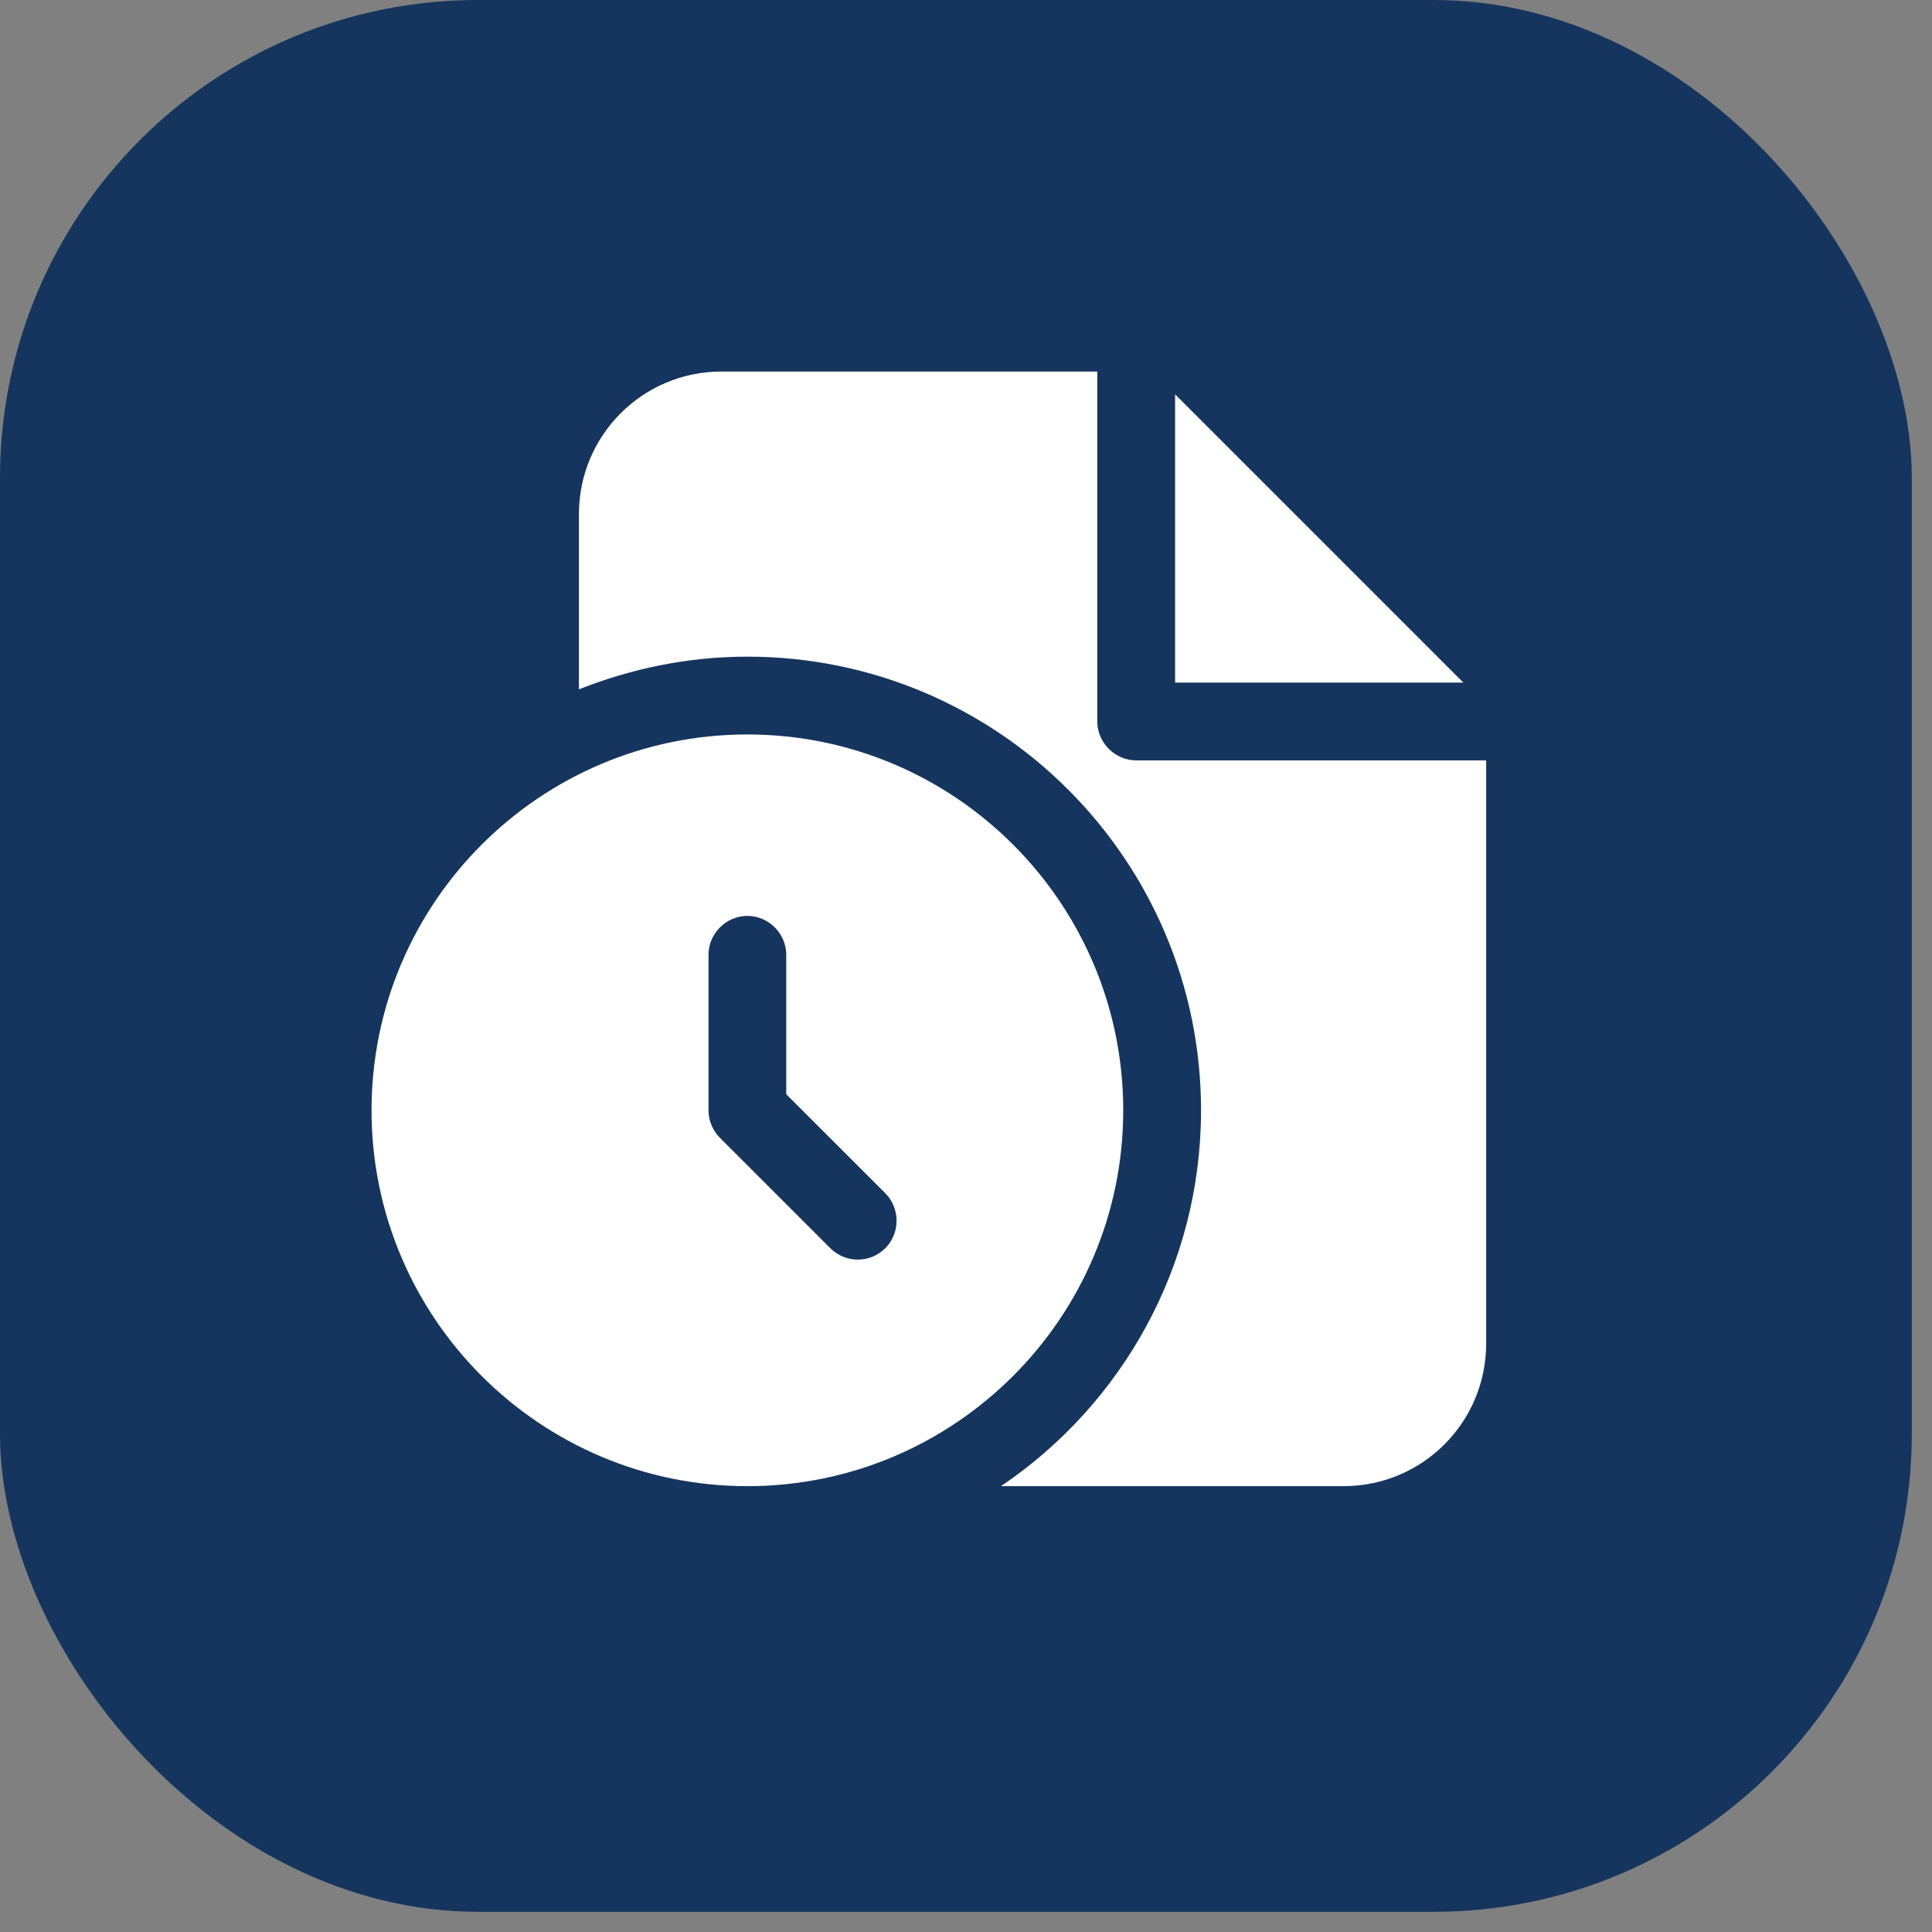 <svg width="26" height="26" viewBox="0 0 26 26" fill="none" xmlns="http://www.w3.org/2000/svg">
<rect x="0" y="0" width="26" height="26" fill="#808080" stroke="none"/>
<g clip-path="url(#clip0_68_446)">
<rect width="25.728" height="25.728" rx="6.432" fill="#15355E"/>
<path d="M19.693 9.186H15.814V5.307L19.693 9.186ZM15.291 10.233C15.005 10.233 14.767 9.995 14.767 9.709V5H9.709C8.649 5 7.791 5.858 7.791 6.919V9.277C8.495 8.998 9.256 8.837 10.058 8.837C13.428 8.837 16.163 11.572 16.163 14.942C16.163 17.042 15.095 18.905 13.47 20H18.081C19.142 20 20 19.142 20 18.081V10.233H15.291ZM15.116 14.942C15.116 17.733 12.849 20 10.058 20C7.267 20 5 17.733 5 14.942C5 12.151 7.267 9.884 10.058 9.884C12.849 9.884 15.116 12.151 15.116 14.942ZM11.914 16.058L10.581 14.726V12.849C10.581 12.563 10.344 12.326 10.058 12.326C9.772 12.326 9.535 12.563 9.535 12.849V14.942C9.535 15.081 9.591 15.214 9.688 15.312L11.174 16.798C11.279 16.902 11.412 16.951 11.544 16.951C11.677 16.951 11.809 16.902 11.914 16.798C12.116 16.595 12.116 16.261 11.914 16.058Z" fill="white"/>
</g>
<defs>
<clipPath id="clip0_68_446">
<rect width="25.728" height="25.728" fill="white"/>
</clipPath>
</defs>
</svg>
